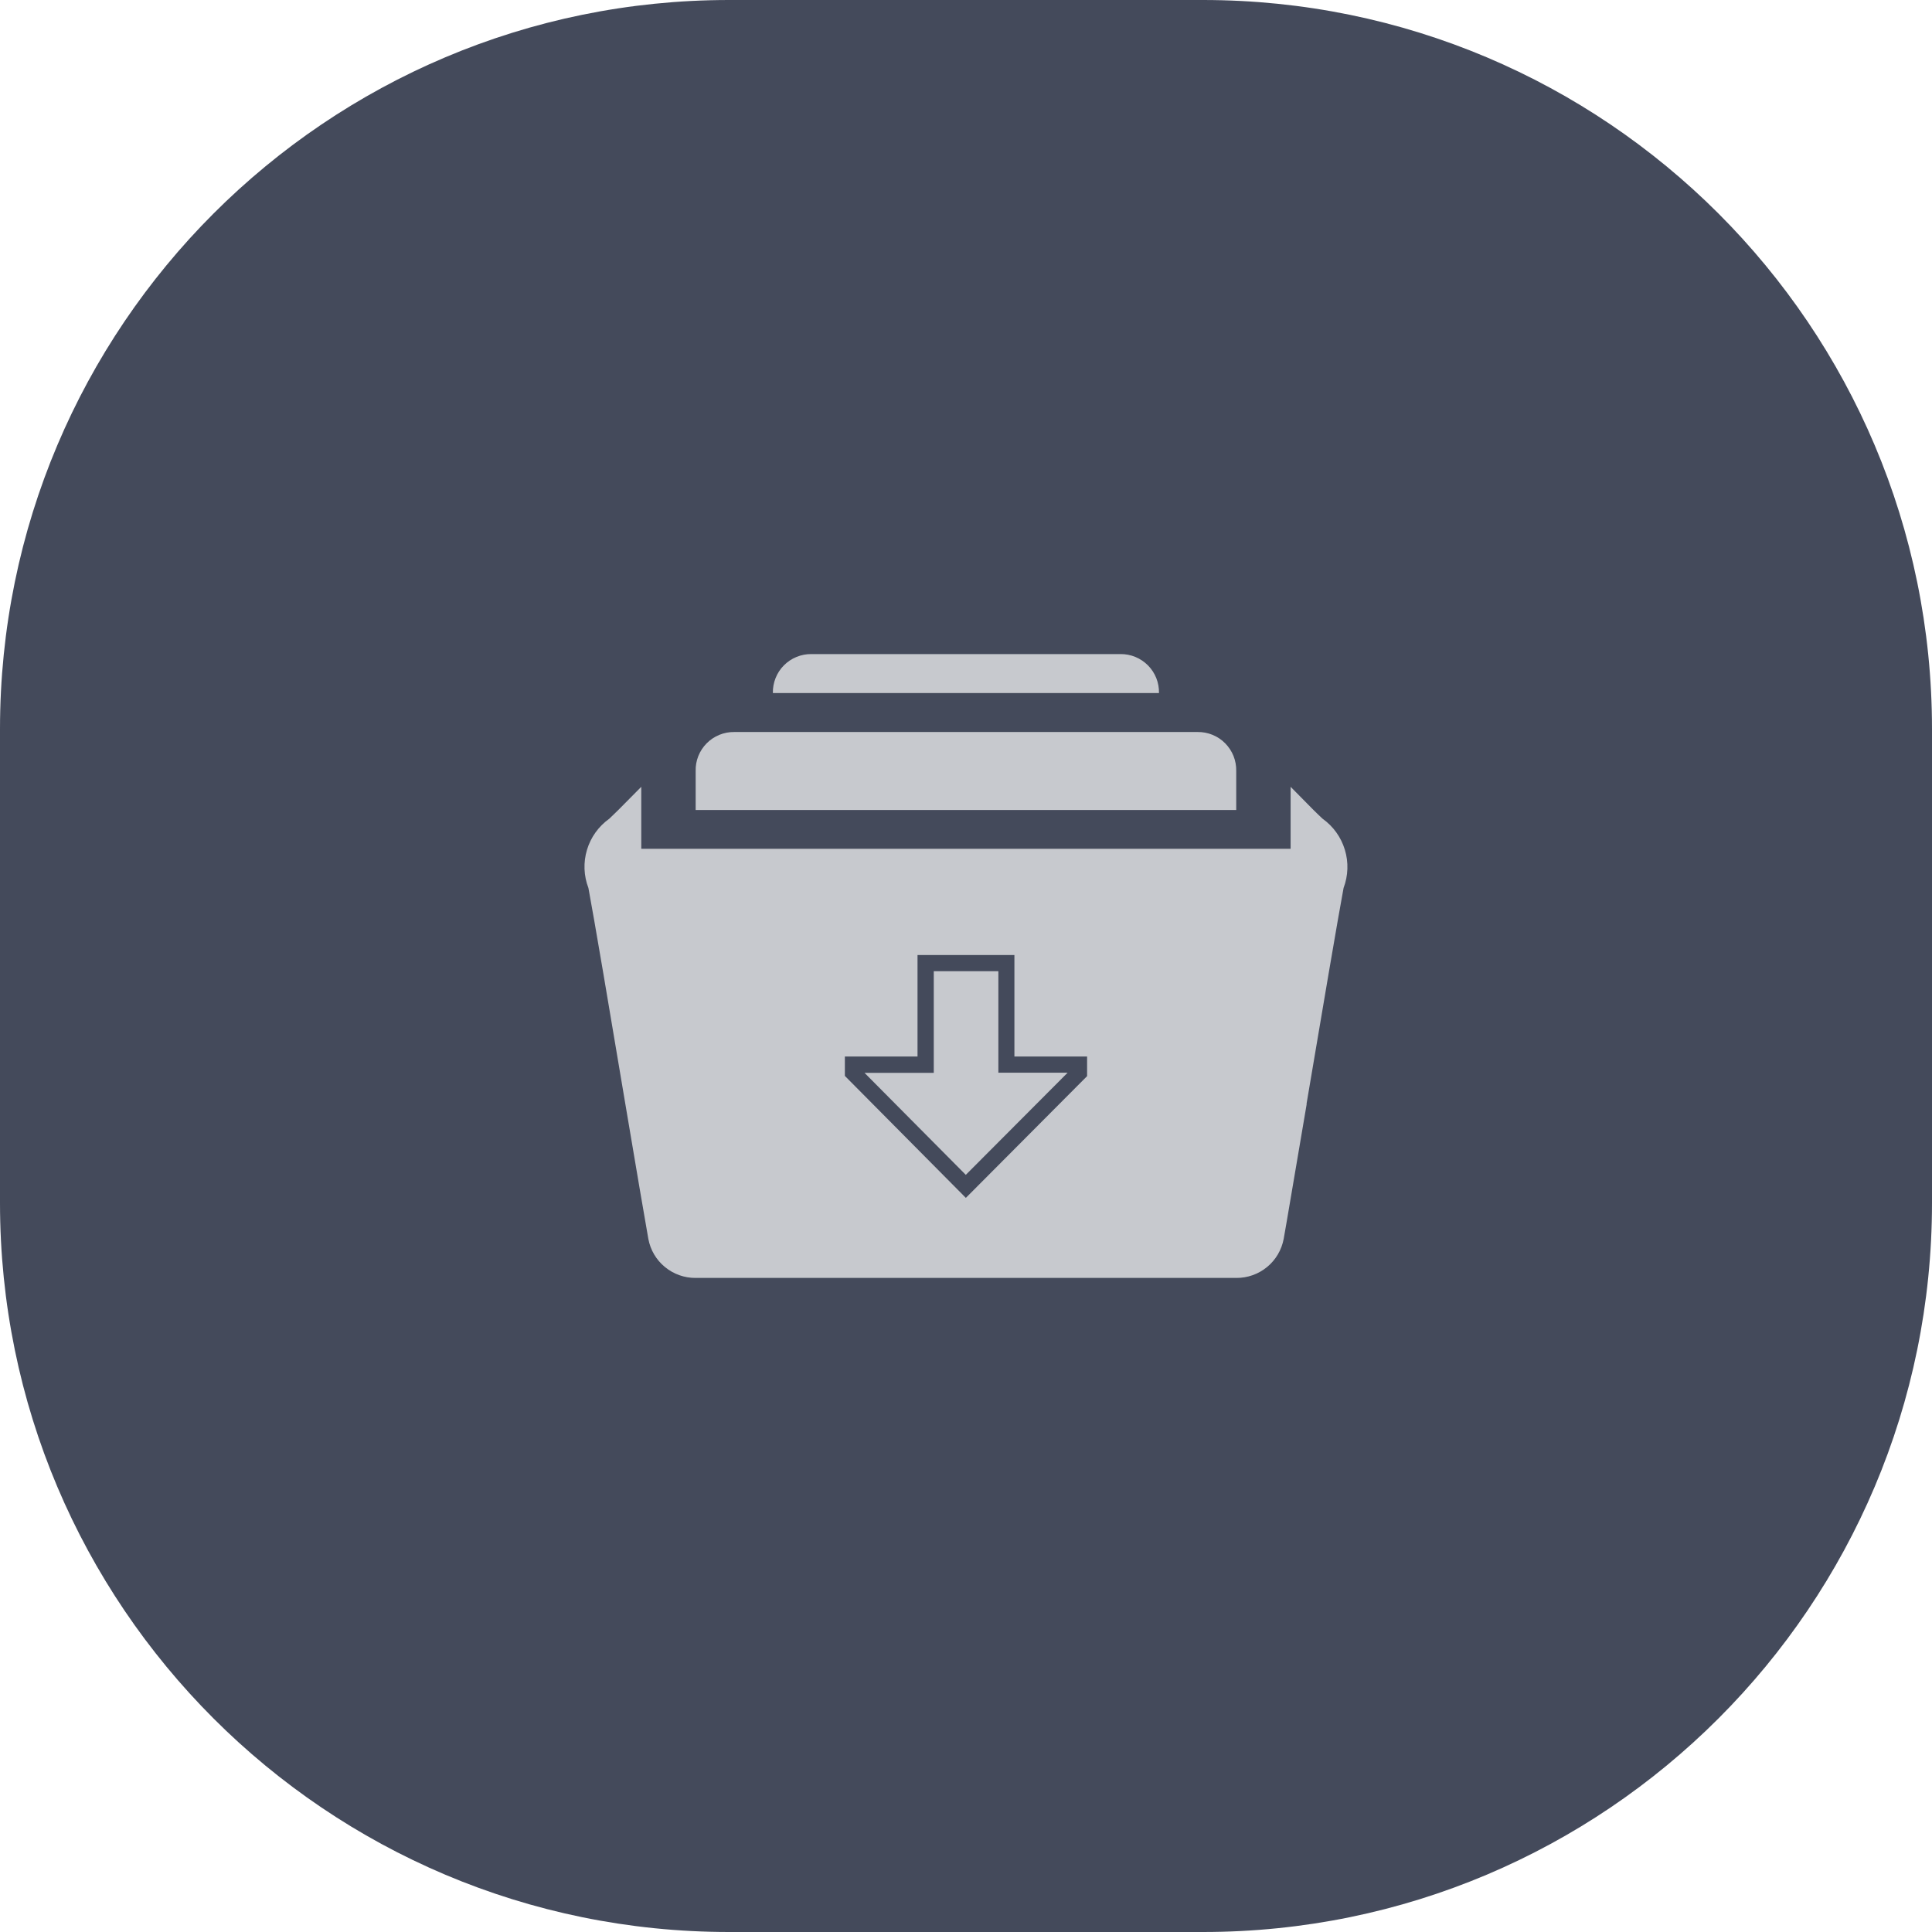 <svg width="53" height="53" viewBox="0 0 53 53" fill="none" xmlns="http://www.w3.org/2000/svg">
<path d="M33 0H20C8.954 0 0 8.954 0 20V33C0 44.046 8.954 53 20 53H33C44.046 53 53 44.046 53 33V20C53 8.954 44.046 0 33 0Z" fill="#444A5B"/>
<path d="M33.917 35.057H19.086C18.778 35.06 18.479 34.954 18.241 34.758C18.003 34.563 17.842 34.29 17.786 33.987C17.71 33.57 17.452 32.049 17.155 30.287C16.751 27.872 16.288 25.133 16.142 24.36C16.013 24.025 15.999 23.656 16.103 23.312C16.206 22.968 16.421 22.669 16.714 22.46C16.79 22.388 16.876 22.306 16.965 22.217L17.592 21.584V23.284H35.405V21.584L36.03 22.217C36.119 22.307 36.205 22.387 36.281 22.459C36.574 22.667 36.789 22.967 36.893 23.311C36.998 23.654 36.985 24.023 36.858 24.359C36.713 25.128 36.251 27.859 35.844 30.27V30.29V30.299C35.544 32.054 35.291 33.57 35.215 33.986C35.158 34.288 34.998 34.562 34.76 34.757C34.523 34.953 34.224 35.059 33.917 35.057ZM23.177 28.983V29.515L26.496 32.861L29.822 29.521V28.983H27.828V26.199H25.17V28.983H23.177ZM26.496 32.231L23.716 29.431H25.616V26.643H27.388V29.427H29.288L26.497 32.227L26.496 32.231ZM33.914 22.221H19.084V21.151C19.08 21.011 19.105 20.871 19.157 20.74C19.209 20.61 19.287 20.491 19.386 20.391C19.485 20.291 19.603 20.212 19.733 20.159C19.863 20.106 20.002 20.079 20.143 20.081H32.854C32.994 20.079 33.134 20.106 33.264 20.159C33.394 20.212 33.512 20.291 33.61 20.391C33.709 20.491 33.787 20.61 33.839 20.74C33.891 20.871 33.916 21.011 33.913 21.151V22.221H33.914ZM31.794 19.012H21.202C21.199 18.872 21.224 18.732 21.276 18.602C21.328 18.471 21.405 18.352 21.504 18.253C21.603 18.153 21.721 18.074 21.851 18.021C21.981 17.968 22.12 17.941 22.261 17.943H30.735C30.875 17.941 31.015 17.968 31.145 18.021C31.274 18.074 31.392 18.153 31.491 18.252C31.59 18.352 31.668 18.471 31.72 18.601C31.772 18.732 31.797 18.872 31.794 19.012Z" fill="#C7C9CE"/>
</svg>
